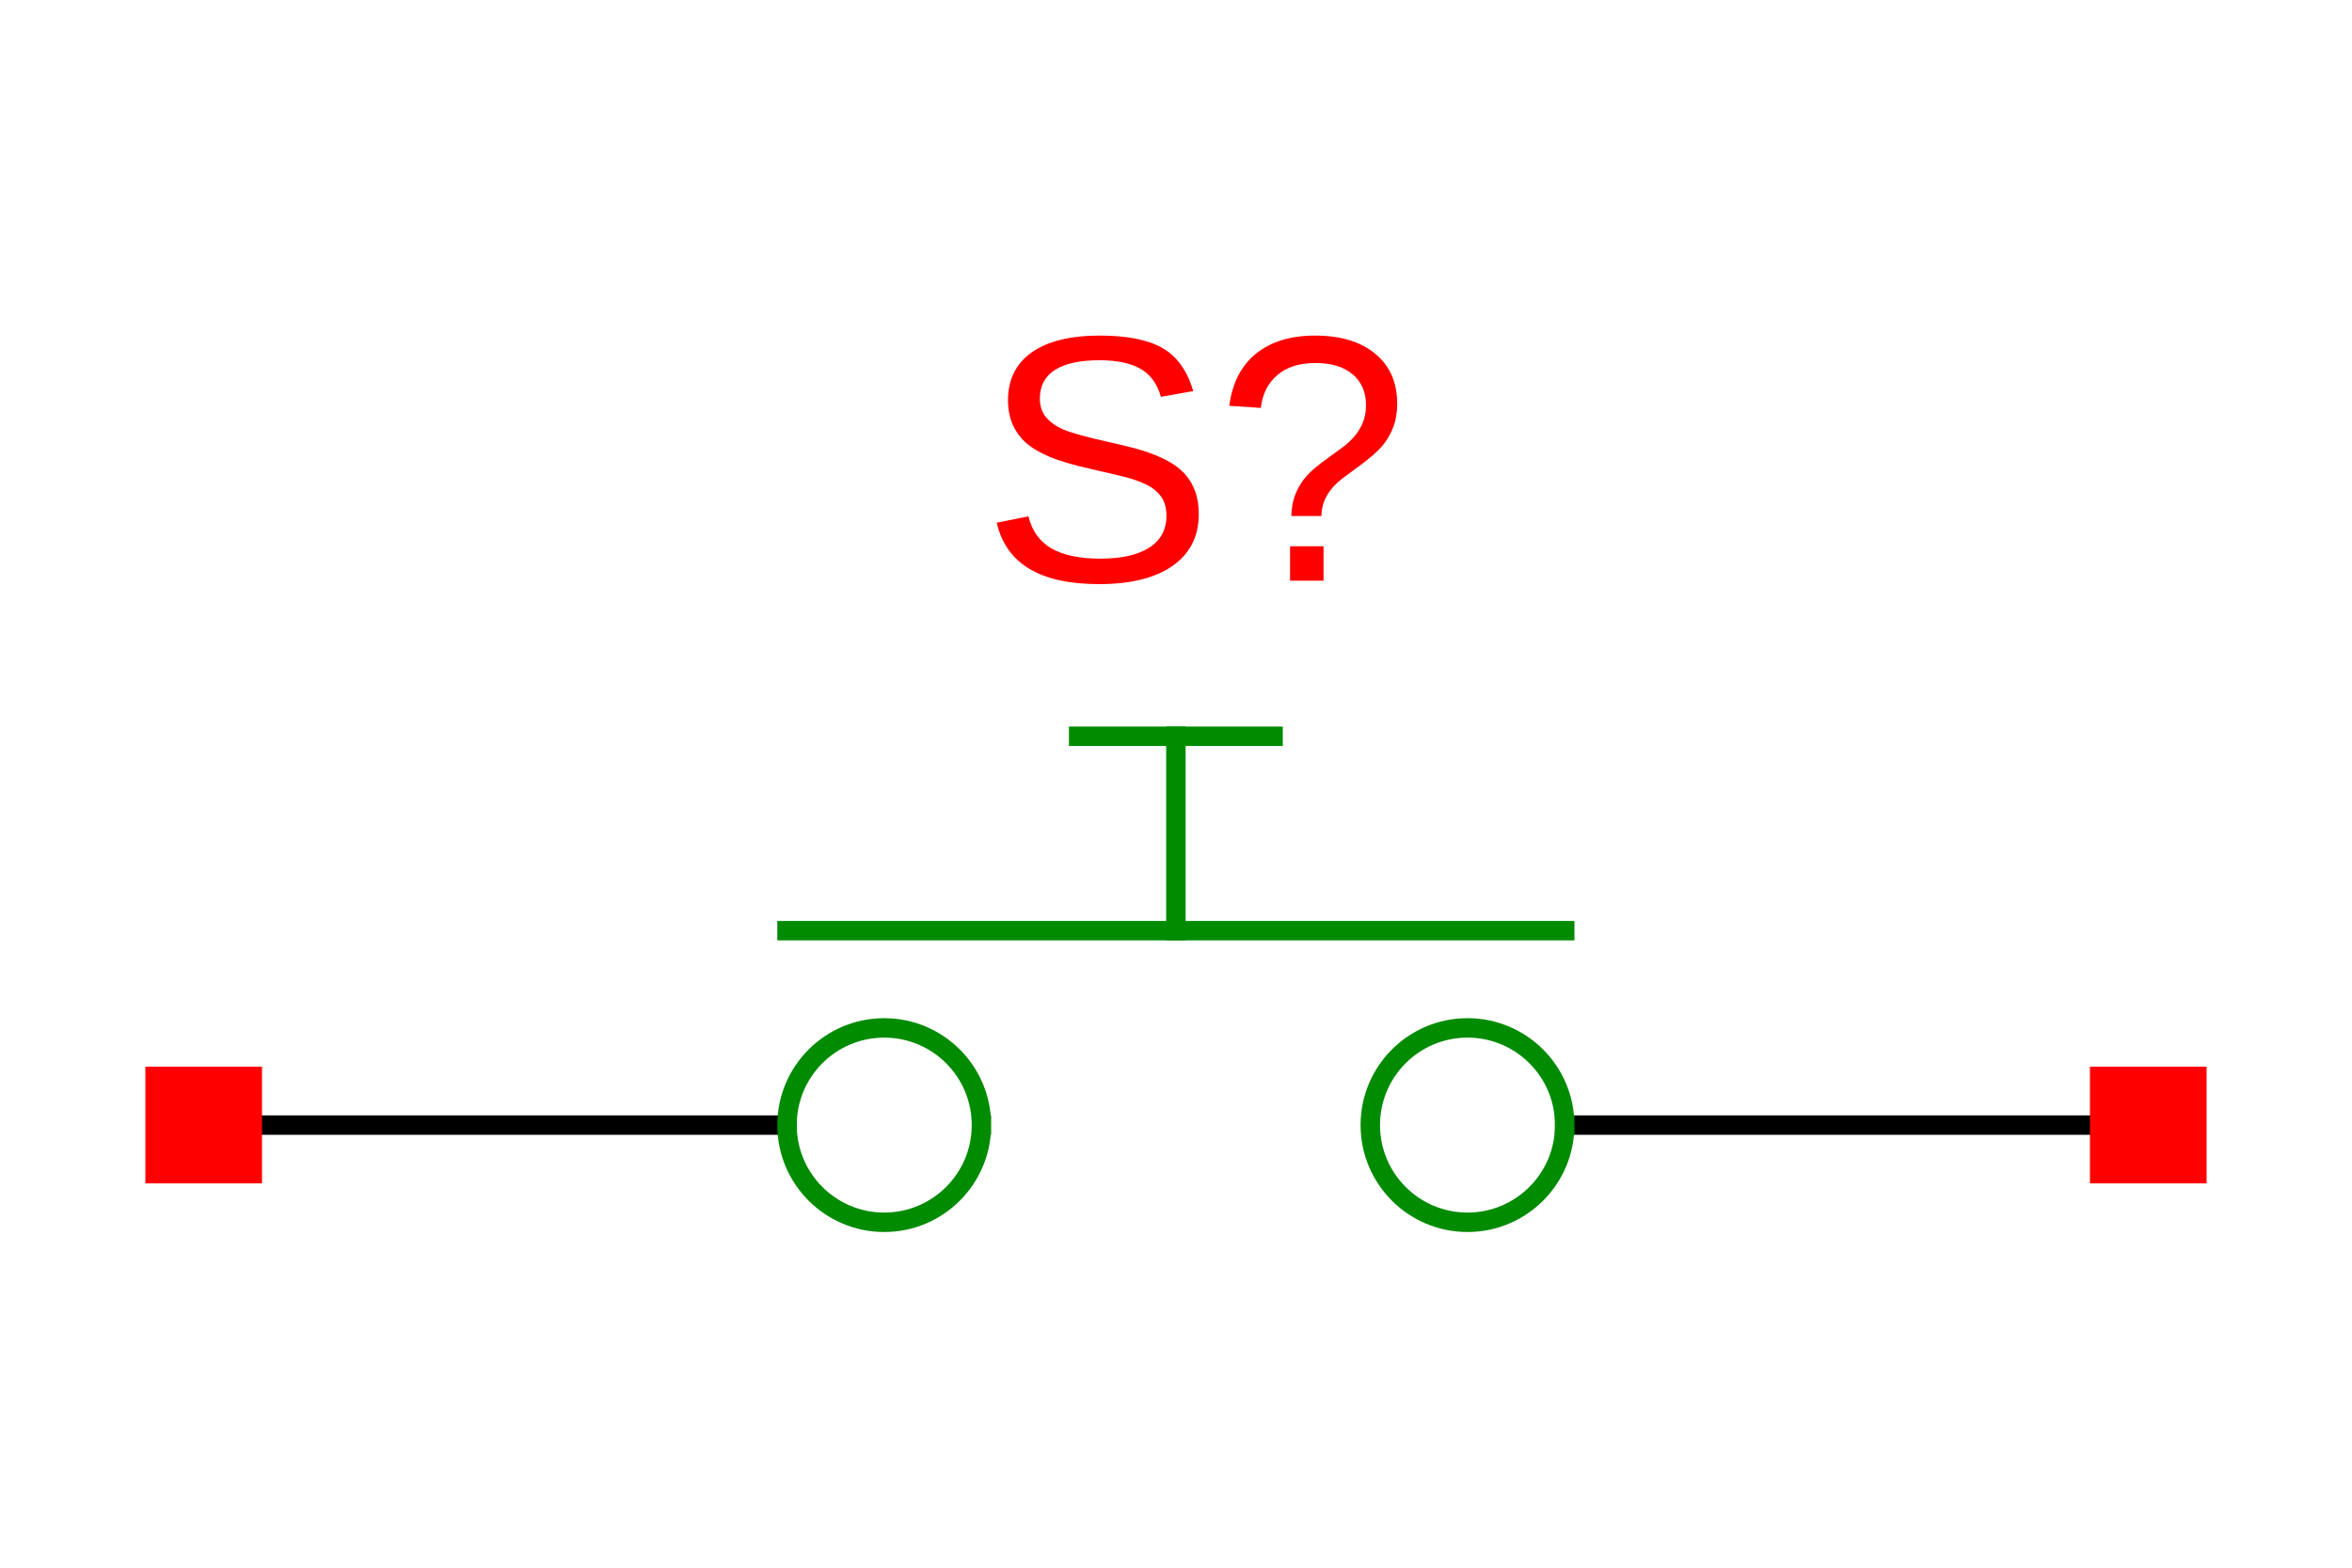 <?xml version="1.0" encoding="UTF-8"?>
<svg xmlns="http://www.w3.org/2000/svg" xmlns:xlink="http://www.w3.org/1999/xlink" width="225pt" height="150pt" viewBox="0 0 225 150" version="1.1">
<defs>
<g>
<symbol overflow="visible" id="glyph0-0">
<path style="stroke:none;" d="M 3.359 -23.109 L 21.812 -23.109 L 21.812 0 L 3.359 0 Z M 4.609 -21.859 L 4.609 -1.25 L 20.562 -1.25 L 20.562 -21.859 Z M 4.609 -21.859 "/>
</symbol>
<symbol overflow="visible" id="glyph0-1">
<path style="stroke:none;" d="M 20.859 -6.375 C 20.859 -4.25 20.023 -2.598 18.359 -1.422 C 16.691 -0.254 14.344 0.328 11.312 0.328 C 5.688 0.328 2.426 -1.629 1.531 -5.547 L 4.562 -6.156 C 4.906 -4.758 5.645 -3.734 6.781 -3.078 C 7.926 -2.43 9.477 -2.109 11.438 -2.109 C 13.457 -2.109 15.016 -2.457 16.109 -3.156 C 17.211 -3.852 17.766 -4.875 17.766 -6.219 C 17.766 -6.969 17.594 -7.578 17.25 -8.047 C 16.906 -8.523 16.422 -8.914 15.797 -9.219 C 15.172 -9.52 14.426 -9.773 13.562 -9.984 C 12.695 -10.191 11.738 -10.414 10.688 -10.656 C 8.863 -11.062 7.477 -11.469 6.531 -11.875 C 5.594 -12.281 4.848 -12.727 4.297 -13.219 C 3.754 -13.719 3.336 -14.301 3.047 -14.969 C 2.754 -15.645 2.609 -16.41 2.609 -17.266 C 2.609 -19.242 3.363 -20.77 4.875 -21.844 C 6.395 -22.914 8.566 -23.453 11.391 -23.453 C 14.016 -23.453 16.02 -23.051 17.406 -22.25 C 18.789 -21.445 19.766 -20.078 20.328 -18.141 L 17.234 -17.594 C 16.898 -18.82 16.254 -19.711 15.297 -20.266 C 14.348 -20.816 13.031 -21.094 11.344 -21.094 C 9.5 -21.094 8.086 -20.785 7.109 -20.172 C 6.141 -19.555 5.656 -18.645 5.656 -17.438 C 5.656 -16.727 5.844 -16.141 6.219 -15.672 C 6.602 -15.203 7.148 -14.805 7.859 -14.484 C 8.566 -14.172 9.984 -13.773 12.109 -13.297 C 12.816 -13.141 13.52 -12.973 14.219 -12.797 C 14.926 -12.629 15.602 -12.426 16.25 -12.188 C 16.895 -11.957 17.5 -11.68 18.062 -11.359 C 18.625 -11.047 19.113 -10.66 19.531 -10.203 C 19.945 -9.742 20.27 -9.203 20.5 -8.578 C 20.738 -7.953 20.859 -7.219 20.859 -6.375 Z M 20.859 -6.375 "/>
</symbol>
<symbol overflow="visible" id="glyph0-2">
<path style="stroke:none;" d="M 17.438 -16.922 C 17.438 -16.109 17.316 -15.379 17.078 -14.734 C 16.836 -14.086 16.492 -13.488 16.047 -12.938 C 15.598 -12.395 14.863 -11.75 13.844 -11 L 12.531 -10.031 C 11.738 -9.469 11.148 -8.867 10.766 -8.234 C 10.391 -7.609 10.195 -6.926 10.188 -6.188 L 7.312 -6.188 C 7.332 -6.938 7.445 -7.594 7.656 -8.156 C 7.875 -8.727 8.148 -9.234 8.484 -9.672 C 8.828 -10.109 9.211 -10.5 9.641 -10.844 C 10.066 -11.195 10.5 -11.523 10.938 -11.828 C 11.375 -12.141 11.801 -12.453 12.219 -12.766 C 12.645 -13.078 13.02 -13.426 13.344 -13.812 C 13.676 -14.195 13.941 -14.629 14.141 -15.109 C 14.348 -15.586 14.453 -16.148 14.453 -16.797 C 14.453 -18.047 14.023 -19.031 13.172 -19.75 C 12.328 -20.469 11.141 -20.828 9.609 -20.828 C 8.078 -20.828 6.863 -20.441 5.969 -19.672 C 5.07 -18.91 4.547 -17.863 4.391 -16.531 L 1.375 -16.734 C 1.656 -18.898 2.504 -20.562 3.922 -21.719 C 5.348 -22.875 7.234 -23.453 9.578 -23.453 C 12.016 -23.453 13.93 -22.875 15.328 -21.719 C 16.734 -20.57 17.438 -18.973 17.438 -16.922 Z M 7.188 0 L 7.188 -3.297 L 10.391 -3.297 L 10.391 0 Z M 7.188 0 "/>
</symbol>
</g>
</defs>
<g id="surface4">
<rect x="0" y="0" width="225" height="150" style="fill:rgb(100%,100%,100%);fill-opacity:1;stroke:none;"/>
<path style="fill:none;stroke-width:10;stroke-linecap:square;stroke-linejoin:miter;stroke:rgb(0%,0%,0%);stroke-opacity:1;stroke-miterlimit:10;" d="M 0 99.993 L 300.009 99.993 " transform="matrix(0.186,0,0,-0.186,19.488,126.25)"/>
<path style="fill:none;stroke-width:10;stroke-linecap:square;stroke-linejoin:miter;stroke:rgb(0%,0%,0%);stroke-opacity:1;stroke-miterlimit:10;" d="M 1000 99.993 L 699.991 99.993 " transform="matrix(0.186,0,0,-0.186,19.488,126.25)"/>
<path style="fill:none;stroke-width:10;stroke-linecap:square;stroke-linejoin:miter;stroke:rgb(0%,54.51%,0%);stroke-opacity:1;stroke-miterlimit:10;" d="M 400.004 99.993 C 400.004 127.606 377.62 149.991 350.006 149.991 C 322.393 149.991 300.009 127.606 300.009 99.993 C 300.009 72.38 322.393 49.995 350.006 49.995 C 377.62 49.995 400.004 72.38 400.004 99.993 " transform="matrix(0.186,0,0,-0.186,19.488,126.25)"/>
<path style="fill:none;stroke-width:10;stroke-linecap:square;stroke-linejoin:miter;stroke:rgb(0%,54.51%,0%);stroke-opacity:1;stroke-miterlimit:10;" d="M 699.991 99.993 C 699.991 127.606 677.607 149.991 649.994 149.991 C 622.38 149.991 599.996 127.606 599.996 99.993 C 599.996 72.38 622.38 49.995 649.994 49.995 C 677.607 49.995 699.991 72.38 699.991 99.993 " transform="matrix(0.186,0,0,-0.186,19.488,126.25)"/>
<path style="fill:none;stroke-width:10;stroke-linecap:square;stroke-linejoin:miter;stroke:rgb(0%,54.51%,0%);stroke-opacity:1;stroke-miterlimit:10;" d="M 300.009 200.01 L 699.991 200.01 " transform="matrix(0.186,0,0,-0.186,19.488,126.25)"/>
<path style="fill:none;stroke-width:10;stroke-linecap:square;stroke-linejoin:miter;stroke:rgb(0%,54.51%,0%);stroke-opacity:1;stroke-miterlimit:10;" d="M 500 200.01 L 500 300.005 " transform="matrix(0.186,0,0,-0.186,19.488,126.25)"/>
<path style="fill:none;stroke-width:10;stroke-linecap:square;stroke-linejoin:miter;stroke:rgb(0%,54.51%,0%);stroke-opacity:1;stroke-miterlimit:10;" d="M 450.002 300.005 L 549.998 300.005 " transform="matrix(0.186,0,0,-0.186,19.488,126.25)"/>
<g style="fill:rgb(100%,0%,0%);fill-opacity:1;">
  <use xlink:href="#glyph0-1" x="93.82" y="55.562"/>
  <use xlink:href="#glyph0-2" x="116.223" y="55.562"/>
</g>
<path style=" stroke:none;fill-rule:nonzero;fill:rgb(100%,0%,0%);fill-opacity:1;" d="M 13.906 113.227 L 25.066 113.227 L 25.066 102.066 L 13.906 102.066 Z M 13.906 113.227 "/>
<path style=" stroke:none;fill-rule:nonzero;fill:rgb(100%,0%,0%);fill-opacity:1;" d="M 199.93 113.227 L 211.09 113.227 L 211.09 102.066 L 199.93 102.066 Z M 199.93 113.227 "/>
</g>
</svg>

